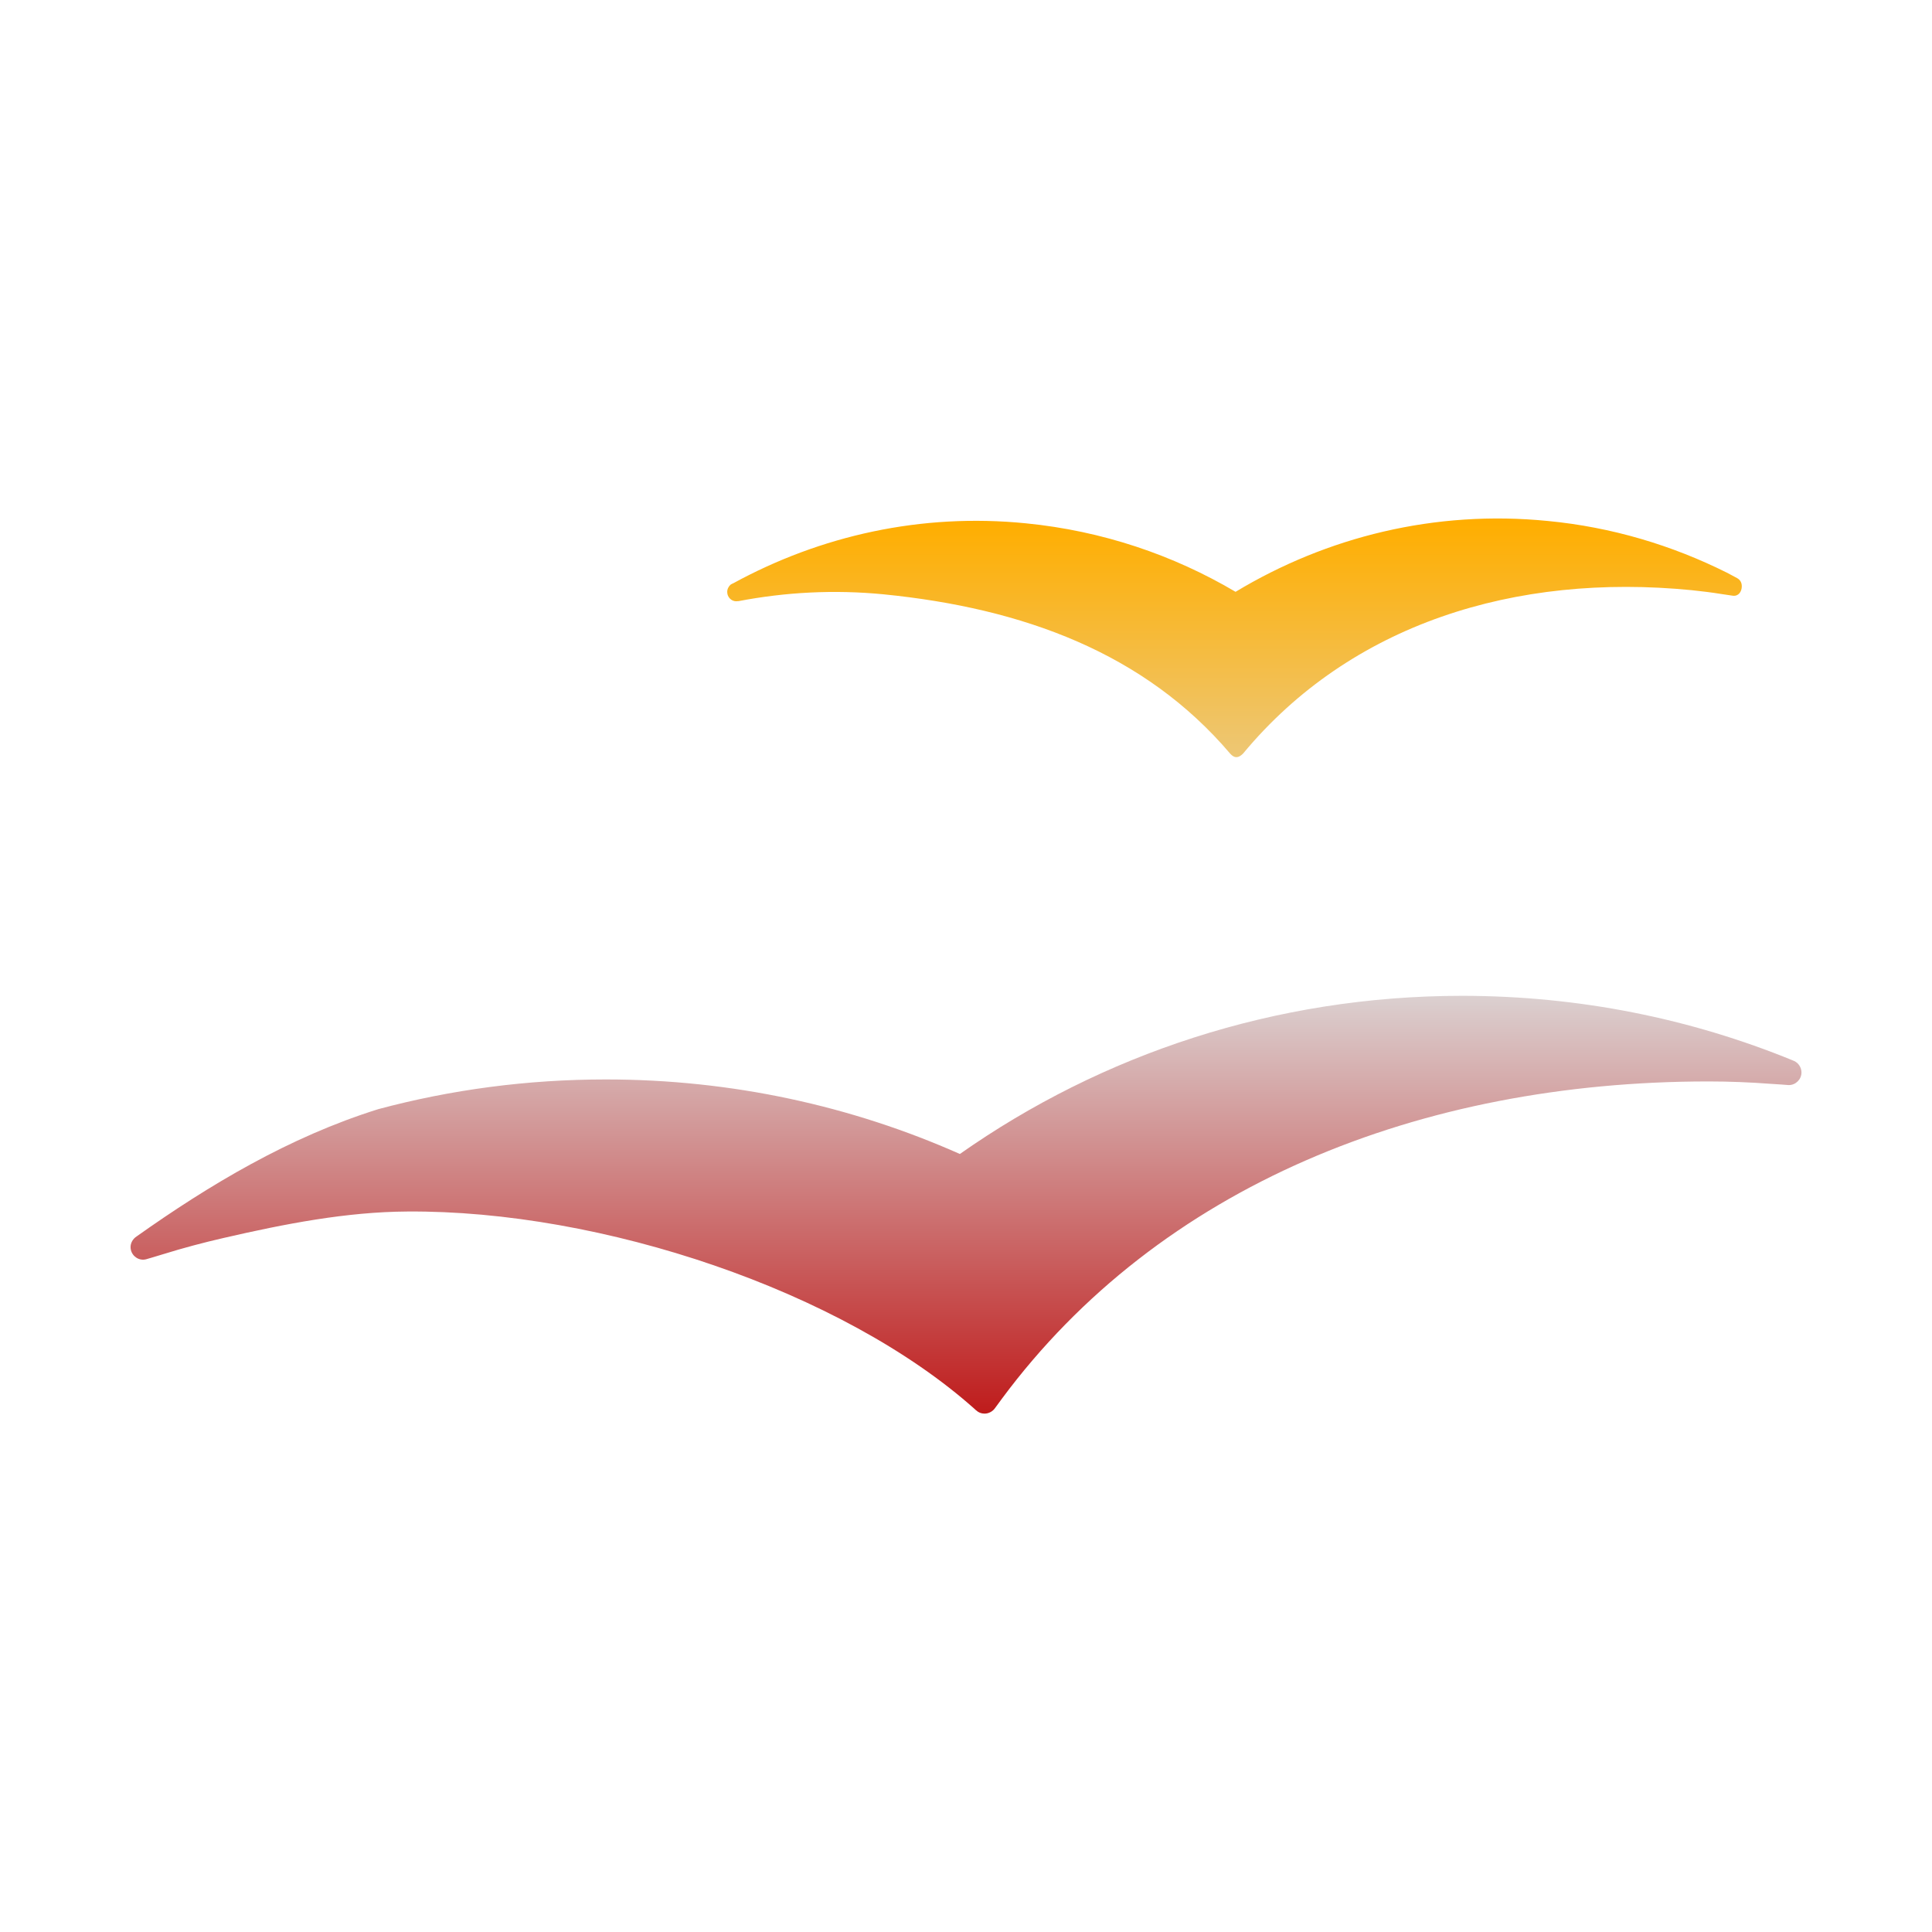 <svg xmlns="http://www.w3.org/2000/svg" xmlns:xlink="http://www.w3.org/1999/xlink" width="64px" height="64px" viewBox="0 0 64 64" version="1.1">
<defs>
<linearGradient id="linear0" gradientUnits="userSpaceOnUse" x1="0" y1="0" x2="0" y2="1" gradientTransform="matrix(55.351,0,0,29.653,4.324,17.176)">
<stop offset="0" style="stop-color:#ffae00;stop-opacity:1;"/>
<stop offset="0.5" style="stop-color:#dddddd;stop-opacity:1;"/>
<stop offset="1" style="stop-color:#bf1d1d;stop-opacity:1;"/>
</linearGradient>
</defs>
<g id="surface1">
<path style=" stroke:none;fill-rule:evenodd;fill:url(#linear0);" d="M 57.539 19.148 C 57.43 19.086 57.312 19.031 57.203 18.969 C 55.387 18.062 53.391 17.461 51.273 17.258 C 47.531 16.887 43.949 17.785 40.93 19.605 C 38.863 18.383 36.512 17.586 33.988 17.336 C 30.512 16.988 27.176 17.746 24.293 19.32 C 24.266 19.328 24.238 19.348 24.207 19.363 C 24.137 19.422 24.09 19.512 24.09 19.609 C 24.09 19.781 24.227 19.918 24.387 19.918 C 24.406 19.918 24.422 19.914 24.438 19.914 C 24.445 19.914 24.457 19.914 24.461 19.914 C 26.012 19.617 27.625 19.527 29.273 19.688 C 33.895 20.148 37.922 21.633 40.754 24.969 C 40.895 25.125 41.027 25.117 41.18 24.961 C 44.738 20.672 50.188 18.973 56.043 19.551 C 56.375 19.586 56.699 19.625 57.012 19.676 C 57.125 19.691 57.297 19.719 57.402 19.734 C 57.594 19.758 57.699 19.594 57.699 19.422 C 57.699 19.301 57.648 19.207 57.539 19.148 Z M 48.43 32.988 C 42.23 32.988 36.488 34.93 31.797 38.227 C 28.215 36.637 24.246 35.758 20.066 35.758 C 17.461 35.758 14.934 36.098 12.531 36.742 C 12.551 36.824 12.512 36.664 12.531 36.742 C 9.582 37.664 6.93 39.254 4.527 40.957 C 4.512 40.969 4.496 40.977 4.484 40.988 C 4.363 41.086 4.297 41.246 4.336 41.406 C 4.391 41.633 4.617 41.773 4.84 41.715 C 4.855 41.715 5.242 41.594 5.43 41.539 C 6.07 41.34 6.734 41.164 7.395 41.012 C 9.445 40.539 11.477 40.145 13.488 40.133 C 19.91 40.082 27.906 42.758 32.301 46.688 C 32.312 46.703 32.324 46.711 32.336 46.719 C 32.41 46.789 32.504 46.828 32.613 46.828 C 32.742 46.828 32.863 46.766 32.941 46.672 C 32.945 46.672 33.109 46.441 33.188 46.336 C 38.41 39.293 47.023 35.824 56.598 35.824 C 57.285 35.824 57.969 35.852 58.637 35.902 C 58.836 35.91 59.238 35.945 59.254 35.945 C 59.488 35.945 59.676 35.754 59.676 35.527 C 59.676 35.363 59.578 35.215 59.438 35.148 C 59.414 35.137 59.402 35.137 59.383 35.125 C 56.012 33.746 52.312 32.988 48.43 32.988 Z M 48.43 32.988 "/>
</g>
</svg>
